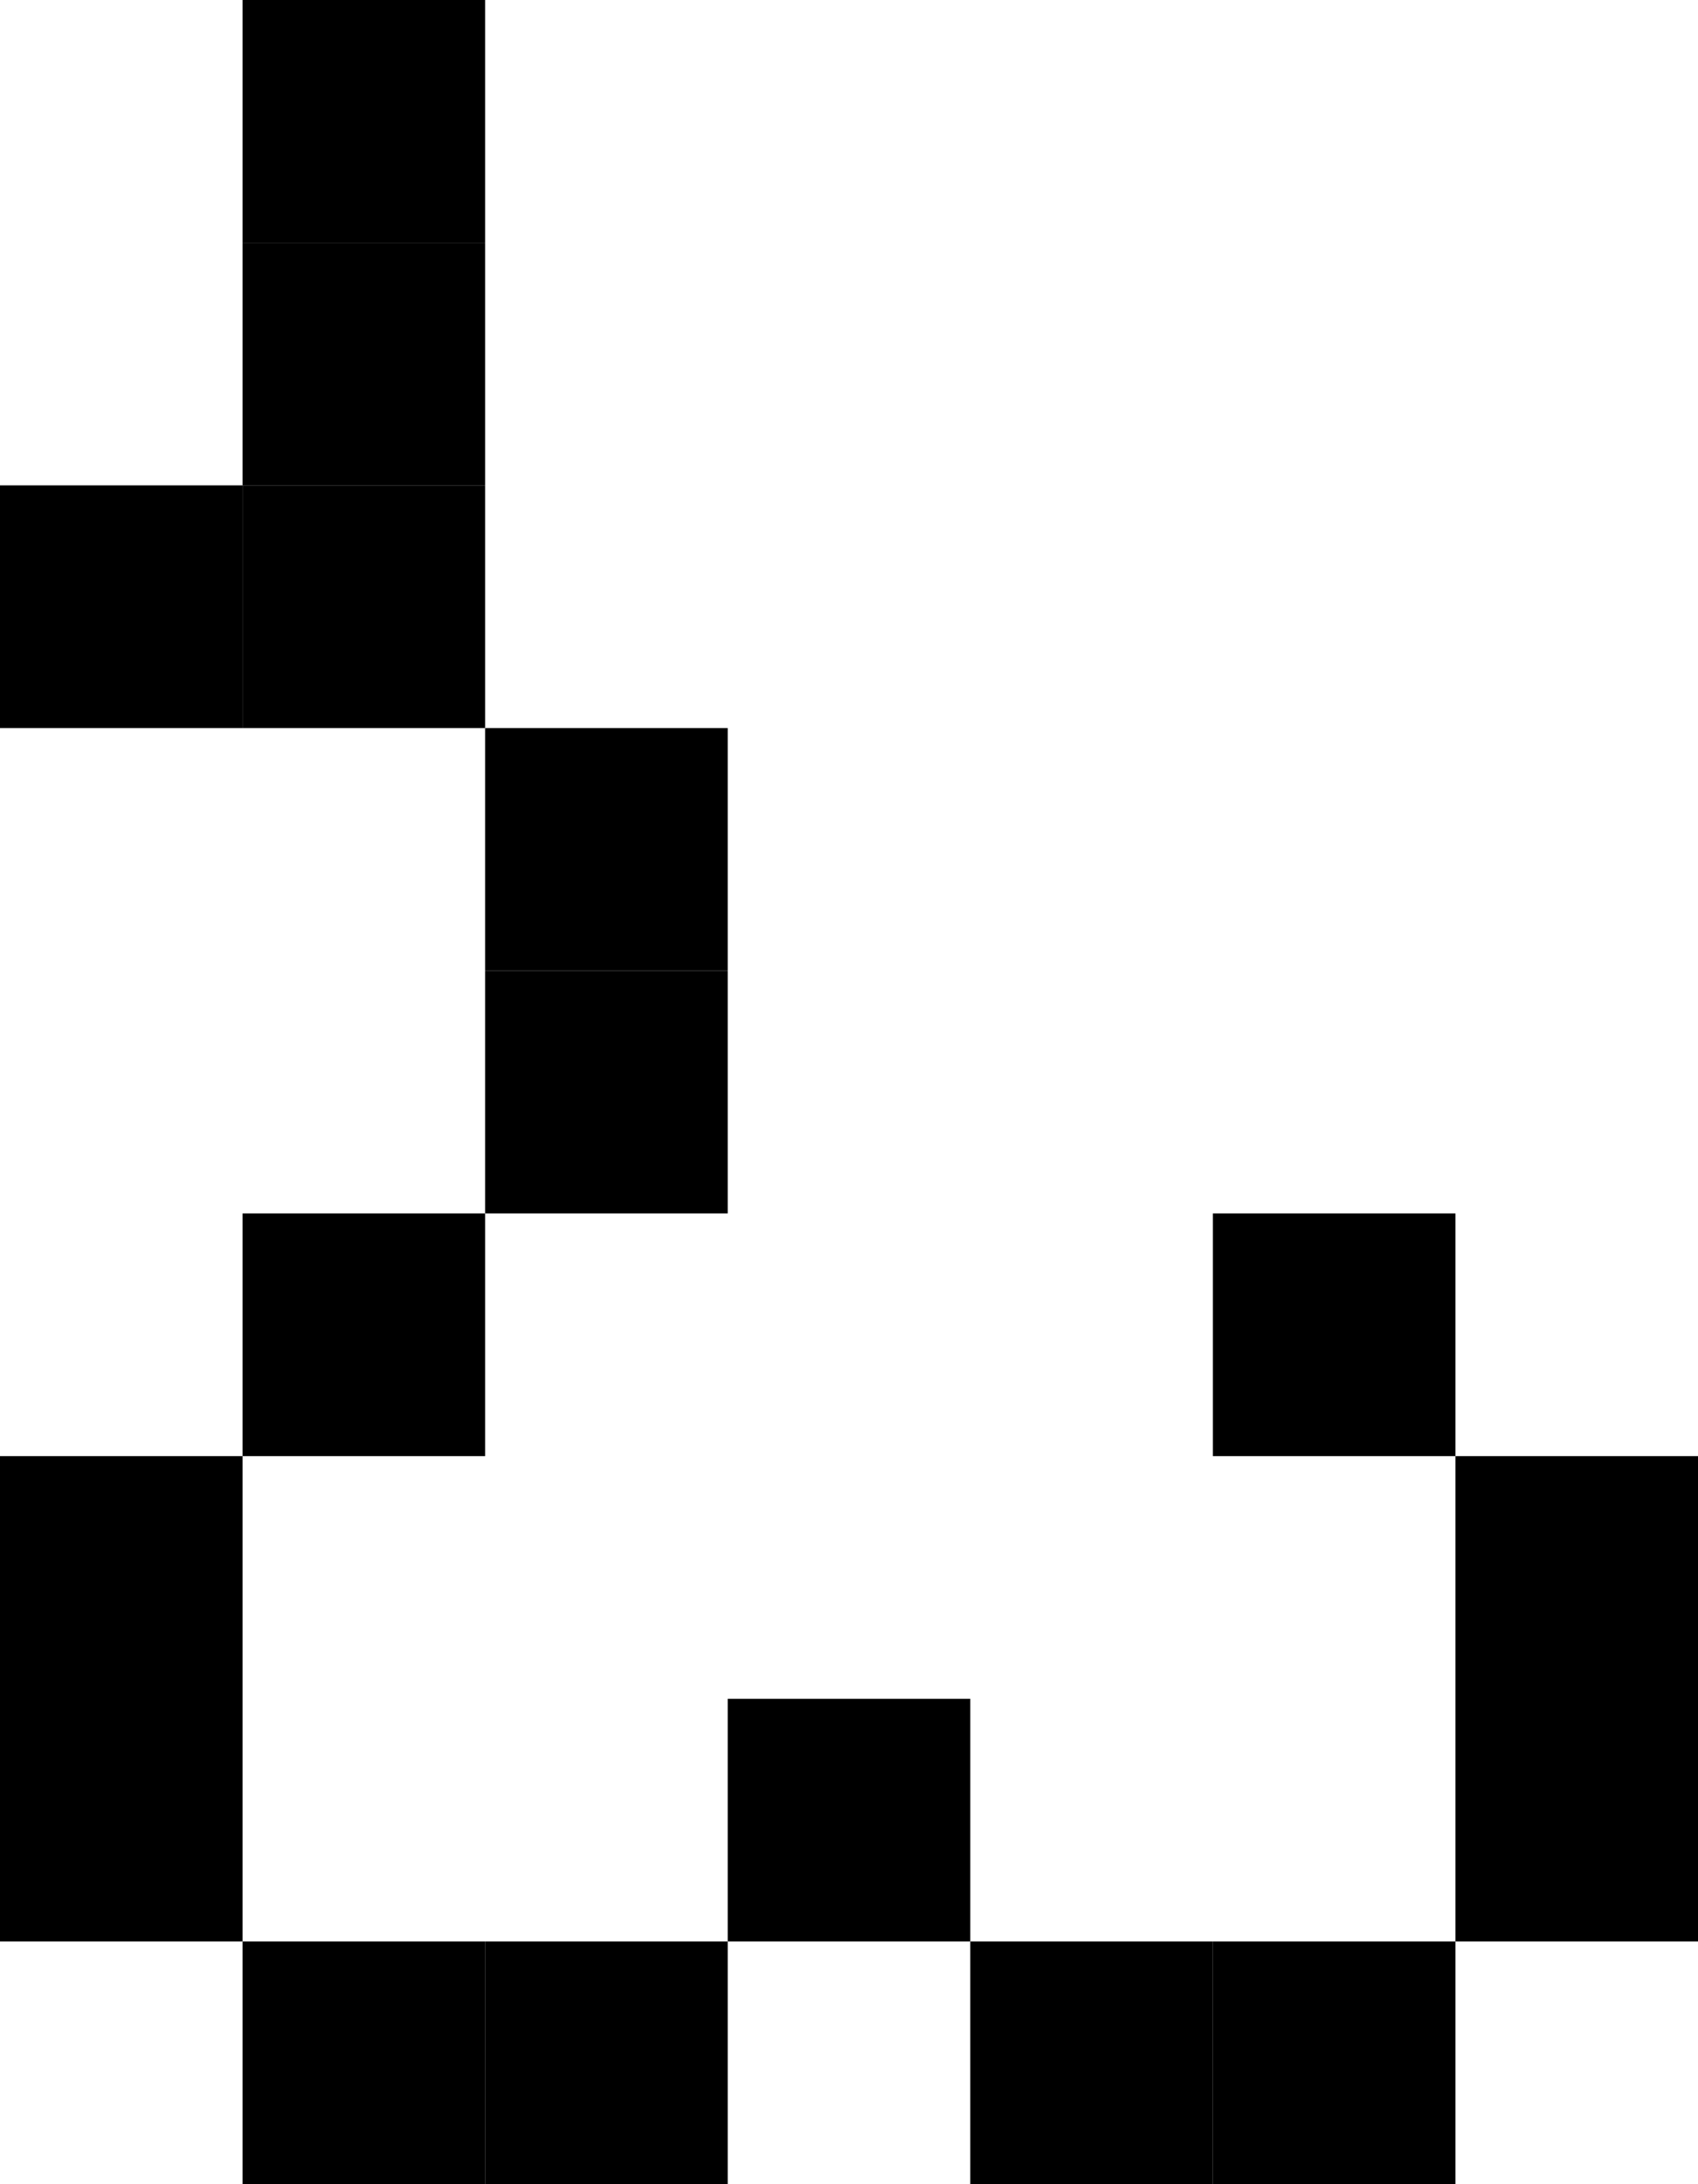 <svg id="Vowel_-_O" data-name="Vowel - O" xmlns="http://www.w3.org/2000/svg" viewBox="0 0 2100 2700">
  <rect y="600" width="300" height="300"/>
  <rect y="1800" width="300" height="300"/>
  <rect y="2100" width="300" height="300"/>
  <rect x="300" width="300" height="300"/>
  <rect x="300" y="300" width="300" height="300"/>
  <rect x="300" y="600" width="300" height="300"/>
  <rect x="600" y="900" width="300" height="300"/>
  <rect x="600" y="1200" width="300" height="300"/>
  <rect x="300" y="1500" width="300" height="300"/>
  <rect x="1500" y="1500" width="300" height="300"/>
  <rect x="1800" y="1800" width="300" height="300"/>
  <rect x="900" y="2100" width="300" height="300"/>
  <rect x="1800" y="2100" width="300" height="300"/>
  <rect x="300" y="2400" width="300" height="300"/>
  <rect x="600" y="2400" width="300" height="300"/>
  <rect x="1200" y="2400" width="300" height="300"/>
  <rect x="1500" y="2400" width="300" height="300"/>
</svg>
